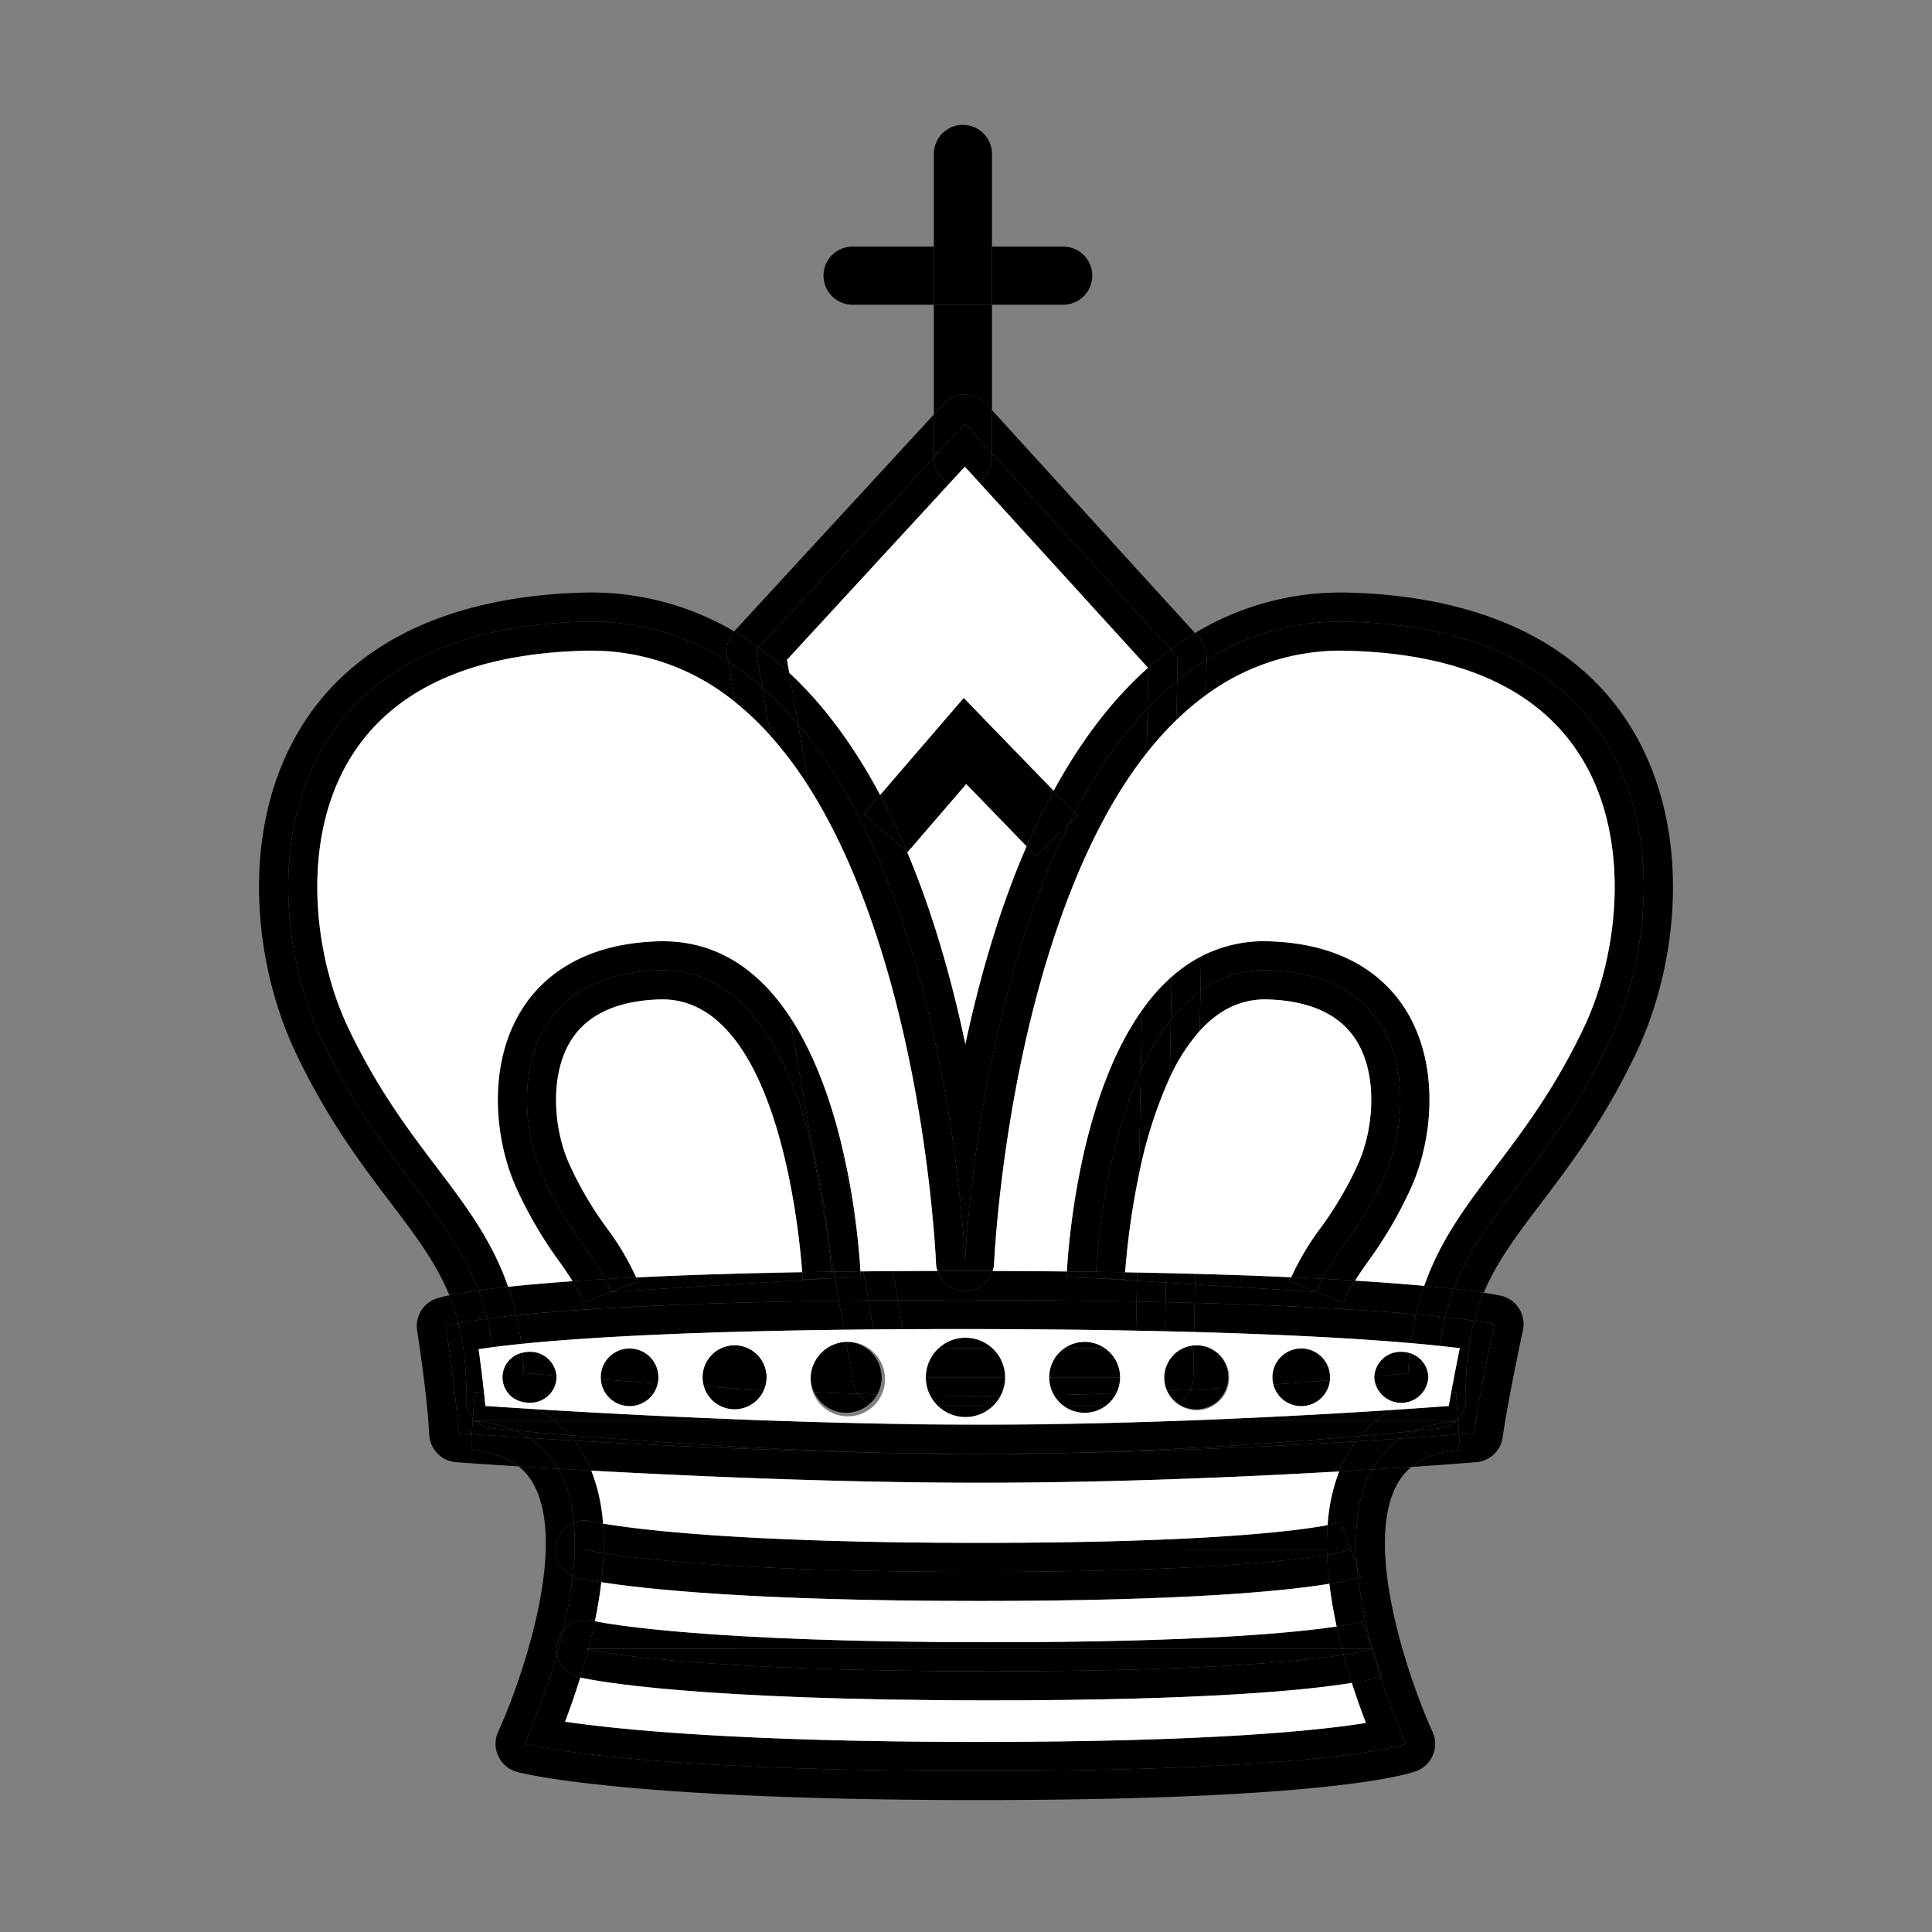 <svg id="Layer_1" data-name="Layer 1" xmlns="http://www.w3.org/2000/svg" viewBox="0 0 432 432"><rect x="0" y="0" width="432" height="432" fill="#808080" stroke="none"/><defs><style>.cls-1 { fill: #fff; }</style></defs><title>Chicago</title><g><path d="M221.81,34.421a6.5,6.5,0,0,0-13,0V55.14h13Z"/><path d="M215.792,88.229a6.501,6.501,0,0,1,4.787,2.124l1.231,1.352V68.14h-13V92.694l2.183-2.369A6.417,6.417,0,0,1,215.792,88.229Z"/><path d="M237.736,68.14a6.5,6.5,0,0,0,0-13H221.81v13Z"/><path d="M190.642,55.14a6.5,6.5,0,0,0,0,13H208.81v-13Z"/><rect x="208.81" y="55.14" width="13" height="13"/><path d="M261.745,145.21q2.672-1.983,5.458-3.661L221.81,91.704v9.654Z"/><path d="M208.81,102.287V92.694l-44.564,48.377c-.032.034-.057.072-.088.107q2.807,1.651,5.499,3.612Z"/><path d="M215.773,94.728l6.037,6.629V91.704l-1.231-1.352a6.501,6.501,0,0,0-4.787-2.124,6.417,6.417,0,0,0-4.799,2.096L208.81,92.694v9.593Z"/><path d="M175.977,147.523l36.283-39.387a6.497,6.497,0,0,1-3.45-5.739v-.111L169.657,144.791a73.819,73.819,0,0,1,6.823,5.639Z"/><path d="M218.9,107.815l37.797,41.505q2.47-2.197,5.049-4.11L221.81,101.357v1.041A6.492,6.492,0,0,1,218.9,107.815Z"/><path d="M212.26,108.137l3.486-3.784,3.154,3.463a6.492,6.492,0,0,0,2.91-5.417v-1.041l-6.037-6.629-6.963,7.559v.111A6.497,6.497,0,0,0,212.26,108.137Z"/><path d="M71.944,232.497c-14.049-29.572-15.065-91.206,57.912-93.463a56.596,56.596,0,0,1,33.005,8.93l-.239-1.381a6.495,6.495,0,0,1,1.536-5.404,63.005,63.005,0,0,0-34.502-8.641c-20.447.632-47.878,6.393-62.441,30.243-13.827,22.644-10.536,52.732-1.142,72.506,7.112,14.97,14.612,24.863,21.229,33.592,5.613,7.404,10.197,13.458,13.174,20.758,1.465-.303,3.574-.679,6.524-1.091C100.18,270.418,85.167,260.33,71.944,232.497Z"/><path d="M302.344,132.538a63.057,63.057,0,0,0-35.142,9.011l.915,1.005a6.5,6.5,0,0,1,1.693,4.497l-.009.467a56.75,56.75,0,0,1,32.341-8.483c72.978,2.256,71.961,63.891,57.912,93.463-13.139,27.656-28.047,37.79-34.927,55.703,2.844.321,5.023.613,6.636.855,2.98-7.043,7.469-12.969,12.932-20.176,6.617-8.729,14.117-18.623,21.229-33.592,9.395-19.774,12.685-49.862-1.142-72.506C350.222,138.93,322.792,133.17,302.344,132.538Z"/><path d="M235.593,176.805l4.731,4.883a102.774,102.774,0,0,1,16.275-23.319l.167-8.974-.069-.075Q244.858,159.85,235.593,176.805Z"/><path d="M238.963,184.35l-7.304,7.077-2.119-2.187q-3.734,8.608-6.896,18.464c-2.802,8.764-5.024,17.506-6.785,25.757-1.736-8.246-3.932-16.983-6.707-25.741q-2.908-9.176-6.327-17.262l-9.738-8.388,3.717-4.315q-8.888-16.689-20.324-27.326l1.975,11.417c34.262,40.422,37.335,120.349,37.335,120.349S218.102,226.297,238.963,184.35Z"/><path d="M162.622,146.583l.239,1.381a63.935,63.935,0,0,1,7.583,5.699l-1.417-8.188.63-.684q-2.692-1.961-5.499-3.612A6.495,6.495,0,0,0,162.622,146.583Z"/><path d="M263.312,146.93l-.099,5.313a62.828,62.828,0,0,1,6.589-4.726l.009-.467a6.5,6.5,0,0,0-1.693-4.497l-.915-1.005q-2.785,1.677-5.458,3.661Z"/><path d="M256.765,149.395l-.167,8.974a72.008,72.008,0,0,1,6.615-6.125l.099-5.313-1.567-1.721q-2.578,1.914-5.049,4.11Z"/><path d="M178.455,161.847,176.48,150.43a73.819,73.819,0,0,0-6.823-5.639l-.63.684,1.417,8.188A76.382,76.382,0,0,1,178.455,161.847Z"/><path d="M97.662,261.025c-6.238-8.229-13.309-17.556-19.847-31.318-7.637-16.074-10.74-41.754.495-60.152,9.26-15.166,26.67-23.249,51.747-24.023a50.767,50.767,0,0,1,34.375,11.513l-1.571-9.08a56.596,56.596,0,0,0-33.005-8.93c-72.978,2.256-71.961,63.891-57.912,93.463,13.223,27.833,28.236,37.921,35.056,56.05,1.857-.259,4.047-.532,6.624-.811C110.022,277.334,104.106,269.526,97.662,261.025Z"/><path d="M301.943,145.532c25.077.775,42.487,8.858,51.747,24.023,11.234,18.398,8.131,44.079.495,60.153-6.538,13.761-13.608,23.088-19.847,31.317-6.4,8.442-12.277,16.202-15.886,26.497,2.55.234,4.764.462,6.677.677,6.88-17.912,21.788-28.047,34.927-55.703,14.049-29.572,15.065-91.206-57.912-93.463a56.75,56.75,0,0,0-32.341,8.483l-.147,7.907A50.762,50.762,0,0,1,301.943,145.532Z"/><path d="M209.295,282.447a6.491,6.491,0,0,0,.312,1.738q2.239-.004,4.534-.004c2.668,0,5.272.005,7.831.013a6.489,6.489,0,0,0,.313-1.73c.015-.355,1.593-35.938,12.741-70.8q8.701-27.208,21.387-43.283l.186-10.012a102.774,102.774,0,0,0-16.275,23.319l.672.693-2.033,1.969c-20.861,41.947-23.172,97.845-23.172,97.845s-3.073-79.927-37.335-120.349l2.458,14.207q9.082,14.351,15.777,35.377C207.776,246.288,209.281,282.089,209.295,282.447Z"/><path d="M263.051,161.003a61.474,61.474,0,0,1,6.605-5.578l.147-7.907a62.828,62.828,0,0,0-6.589,4.726Z"/><path d="M172.335,164.599l-1.892-10.936a63.935,63.935,0,0,0-7.583-5.699l1.571,9.08A66.038,66.038,0,0,1,172.335,164.599Z"/><path d="M256.599,158.369l-.186,10.012a74.52,74.52,0,0,1,6.638-7.378l.163-8.759A72.008,72.008,0,0,0,256.599,158.369Z"/><path d="M180.913,176.054,178.455,161.847a76.382,76.382,0,0,0-8.012-8.184l1.892,10.936A87.143,87.143,0,0,1,180.913,176.054Z"/><path d="M303.436,350.397l.789,2.201c-.109.039-.29.1-.551.178a109.857,109.857,0,0,0,3.512,17.062l1.747,5.002c-.053.019-.125.043-.212.071a149.605,149.605,0,0,0,5.689,15.017S298.355,396,218.828,396s-101.522-6.072-101.522-6.072a154.132,154.132,0,0,0,7.234-20.122,6.45,6.45,0,0,1,1.36-5.195,100.034,100.034,0,0,0,2.184-12.202,6.489,6.489,0,0,1,.22-11.951,29.836,29.836,0,0,0-3.495-12.036c-3.247-.19-6.211-.37-8.858-.536a13.034,13.034,0,0,1,3.1,3.543c8.287,13.987-2.714,45.014-7.651,55.786a6.501,6.501,0,0,0,4.176,8.98c.933.257,23.759,6.307,103.252,6.307,78.45,0,96.124-5.828,97.881-6.493a6.503,6.503,0,0,0,3.608-8.791c-4.938-10.775-15.94-41.801-7.653-55.789a13.048,13.048,0,0,1,2.948-3.419c-2.635.178-5.58.371-8.796.571C303.47,334.556,302.764,342.361,303.436,350.397Z"/><path d="M296.854,341.023a29.025,29.025,0,0,0,3.102-.702l-.119.041L302.031,346.48h0l1.405,3.917c-.672-8.037.035-15.842,3.382-21.818q-3.486.217-7.379.442A40.769,40.769,0,0,0,296.854,341.023Z"/><path d="M132.522,362.399c.031.007.194.045.5.108q.947-4.546,1.442-8.72c-3.561-.559-5.161-.962-5.38-1.019a6.514,6.514,0,0,1-1.001-.359,100.034,100.034,0,0,1-2.184,12.202A6.496,6.496,0,0,1,132.522,362.399Z"/><path d="M298.87,363.683a45.37,45.37,0,0,0,5.888-1.153l-.112.038,2.54,7.271a109.857,109.857,0,0,1-3.512-17.062,53.253,53.253,0,0,1-6.425,1.359C297.633,357.366,298.197,360.572,298.87,363.683Z"/><path d="M132.346,340.184c.054.013.824.198,2.497.486a39.895,39.895,0,0,0-2.623-11.829c-2.602-.143-5.078-.284-7.411-.42a29.836,29.836,0,0,1,3.495,12.036A6.464,6.464,0,0,1,132.346,340.184Z"/><path d="M305.414,385.247c-10.376,1.689-34.681,4.253-86.586,4.253-53.51,0-80.769-2.8-92.47-4.522,1.044-2.756,2.235-6.124,3.394-9.877-.225-.051-.362-.085-.416-.099a6.497,6.497,0,0,1-4.796-5.196,154.132,154.132,0,0,1-7.234,20.122S139.302,396,218.828,396s95.582-6.072,95.582-6.072a149.605,149.605,0,0,1-5.689-15.017,47.868,47.868,0,0,1-6.457,1.385C303.342,379.676,304.439,382.717,305.414,385.247Z"/><path d="M133.022,362.507c-.383,1.84-.808,3.714-1.303,5.644-.048.187-.099.367-.147.553H300.063c-.424-1.634-.823-3.314-1.192-5.021-9.15,1.387-30.8,3.524-77.354,3.524C158.776,367.208,136.507,363.222,133.022,362.507Z"/><path d="M131.537,368.839c-.569,2.172-1.171,4.274-1.785,6.263,3.263.738,25.393,5.106,91.764,5.106,48.475,0,70.969-2.308,80.747-3.912-.634-1.988-1.26-4.096-1.853-6.289-9.518,1.483-31.649,3.701-78.895,3.701C157.497,373.708,135.269,369.635,131.537,368.839Z"/><path d="M308.933,374.84l-1.747-5.002c.499,1.762,1.016,3.46,1.535,5.072C308.808,374.883,308.88,374.859,308.933,374.84Z"/><path d="M124.644,367.098a6.468,6.468,0,0,0-.104,2.708c.476-1.681.934-3.418,1.36-5.195A6.463,6.463,0,0,0,124.644,367.098Z"/><path d="M304.758,362.53a45.37,45.37,0,0,1-5.888,1.153c.369,1.707.768,3.387,1.192,5.021h6.726a43.15,43.15,0,0,1-6.379,1.303c.593,2.193,1.219,4.301,1.853,6.289a47.868,47.868,0,0,0,6.457-1.385c-.519-1.612-1.036-3.31-1.535-5.072l-2.54-7.271Z"/><path d="M129.336,375.002c.054.014.191.048.416.099.614-1.988,1.216-4.09,1.785-6.263-.404-.086-.594-.134-.594-.134h.63c.048-.186.099-.366.147-.553.495-1.931.919-3.804,1.303-5.644-.306-.063-.47-.101-.5-.108a6.496,6.496,0,0,0-6.622,2.212c-.426,1.777-.884,3.514-1.36,5.195A6.497,6.497,0,0,0,129.336,375.002Z"/><path d="M131.537,368.839c3.732.796,25.96,4.869,89.979,4.869,47.246,0,69.377-2.219,78.895-3.701-.117-.432-.234-.864-.348-1.303H131.573C131.561,368.749,131.549,368.794,131.537,368.839Z"/><path d="M306.789,368.704h-6.726c.114.439.231.87.348,1.303A43.15,43.15,0,0,0,306.789,368.704Z"/><path d="M130.942,368.704s.19.048.594.134c.012-.045.024-.089.036-.134Z"/><path d="M134.843,340.67c.146,1.855.192,3.795.15,5.81H296.711c-.034-1.839.011-3.662.143-5.457-6.969,1.306-27.351,3.961-77.892,3.961C165.133,344.984,141.909,341.891,134.843,340.67Z"/><path d="M134.966,347.289q-.103,3.126-.501,6.499c9.691,1.521,33.923,4.196,84.498,4.196,46.511,0,68.503-2.243,78.287-3.848-.258-2.168-.433-4.344-.509-6.505-8.727,1.477-30.159,3.852-77.778,3.852C167.451,351.484,143.716,348.705,134.966,347.289Z"/><path d="M128.303,340.458a6.489,6.489,0,0,0-.22,11.951A59.112,59.112,0,0,0,128.303,340.458Z"/><path d="M304.225,352.599l-.789-2.201q.099,1.188.238,2.38C303.936,352.699,304.117,352.638,304.225,352.599Z"/><path d="M134.464,353.787q.4-3.374.501-6.499c-2.991-.484-4.235-.809-4.235-.809h4.262c.042-2.015-.004-3.955-.15-5.81-1.672-.289-2.443-.473-2.497-.486a6.464,6.464,0,0,0-4.042.274,59.112,59.112,0,0,1-.22,11.951,6.514,6.514,0,0,0,1.001.359C129.303,352.825,130.904,353.229,134.464,353.787Z"/><path d="M296.711,346.48H302.031l-2.194-6.119.119-.041a29.025,29.025,0,0,1-3.102.702C296.722,342.818,296.677,344.641,296.711,346.48Z"/><path d="M296.74,347.631c.076,2.161.251,4.337.509,6.505a53.253,53.253,0,0,0,6.425-1.359q-.137-1.192-.238-2.38L302.031,346.48A36.597,36.597,0,0,1,296.74,347.631Z"/><path d="M134.992,346.48c-.006.267-.018.539-.027.809,8.751,1.416,32.485,4.195,83.997,4.195,47.618,0,69.051-2.375,77.778-3.852-.014-.384-.022-.768-.029-1.151Z"/><path d="M130.731,346.48s1.244.325,4.235.809c.009-.27.021-.542.027-.809Z"/><path d="M296.74,347.631A36.597,36.597,0,0,0,302.031,346.48h-5.32C296.718,346.863,296.726,347.247,296.74,347.631Z"/><path d="M215.491,156.058l-18.688,21.697q3.18,5.971,6.022,12.703l.111.096,13.119-15.231,13.484,13.917q2.86-6.593,6.053-12.435Z"/><path d="M193.087,182.071l9.738,8.388q-2.84-6.732-6.022-12.703Z"/><path d="M229.54,189.24l2.119,2.187,7.304-7.077q.667-1.342,1.361-2.663l-4.731-4.883Q232.403,182.652,229.54,189.24Z"/><path d="M240.995,182.381l-.672-.693q-.693,1.322-1.361,2.663Z"/><path d="M283.754,216.98c32.763,1.101,32.307,31.165,26,45.59-4.994,11.42-10.559,16.712-14.023,23.368q3.854.204,7.27.417c.846-1.337,1.801-2.712,2.864-4.234a92.704,92.704,0,0,0,9.846-16.947c4.778-10.927,6.178-27.378-1.463-39.498-4.165-6.607-12.798-14.605-30.273-15.192a30.588,30.588,0,0,0-15.402,3.367l-.144,7.769A24.235,24.235,0,0,1,283.754,216.98Z"/><path d="M245.064,284.384c.358-5.743,2.196-27.665,10.029-44.977l.251-13.51c-13.848,19.528-16.394,51.457-16.791,58.408Q241.882,284.34,245.064,284.384Z"/><path d="M268.426,221.621l.144-7.769a32.853,32.853,0,0,0-6.586,4.559l-.179,9.657A32.957,32.957,0,0,1,268.426,221.621Z"/><path d="M261.805,228.067l.179-9.657a43.445,43.445,0,0,0-6.64,7.487l-.251,13.51A54.898,54.898,0,0,1,261.805,228.067Z"/><path d="M283.536,223.477c9.46.317,16.093,3.39,19.713,9.132,4.85,7.693,3.947,19.585.549,27.357a79.34,79.34,0,0,1-8.596,14.716,59.293,59.293,0,0,0-6.482,10.914q3.679.166,7.01.343c3.465-6.656,9.03-11.948,14.023-23.368,6.307-14.425,6.764-44.49-26-45.59a24.235,24.235,0,0,0-15.328,4.641l-.165,8.897C272.316,226.04,277.332,223.267,283.536,223.477Z"/><path d="M254.66,262.712l.433-23.305c-7.833,17.313-9.671,39.235-10.029,44.977q3.335.046,6.519.101A172.153,172.153,0,0,1,254.66,262.712Z"/><path d="M268.26,230.517l.165-8.897a32.957,32.957,0,0,0-6.621,6.446l-.239,12.884A42.744,42.744,0,0,1,268.26,230.517Z"/><path d="M261.565,240.951l.239-12.884a54.898,54.898,0,0,0-6.712,11.34l-.433,23.305A100.323,100.323,0,0,1,261.565,240.951Z"/><path d="M185.888,284.362c.187-.003.38-.005.568-.007l-1.142-6.603C185.63,280.688,185.802,282.983,185.888,284.362Z"/><path d="M121.199,262.57c-6.307-14.425-6.764-44.49,26-45.59,20.044-.673,29.779,20.653,34.477,39.741l-5.088-29.413c-6.486-9.789-15.604-16.844-28.414-16.844-.394,0-.792.007-1.192.021-17.476.587-26.109,8.586-30.274,15.193-7.642,12.121-6.241,28.571-1.463,39.498a92.704,92.704,0,0,0,9.846,16.947c1.094,1.568,2.076,2.982,2.941,4.357q3.369-.238,7.228-.466C131.797,279.322,126.211,274.032,121.199,262.57Z"/><path d="M185.314,277.752l1.142,6.603q2.909-.039,5.943-.069c-.083-1.447-.258-3.962-.606-7.211l-3.739-21.614c-2.361-9.594-5.969-19.856-11.467-28.153l5.088,29.413A162.746,162.746,0,0,1,185.314,277.752Z"/><path d="M188.054,255.461l3.739,21.614A165.751,165.751,0,0,0,188.054,255.461Z"/><path d="M181.676,256.721c-4.697-19.088-14.433-40.414-34.477-39.741-32.763,1.101-32.307,31.165-26,45.59,5.012,11.461,10.598,16.752,14.059,23.442q3.308-.194,6.99-.377a59.147,59.147,0,0,0-6.499-10.953,79.341,79.341,0,0,1-8.596-14.716c-3.398-7.772-4.301-19.664.549-27.357,3.62-5.742,10.253-8.815,19.713-9.133.219-.008.436-.011.652-.011,25.573,0,30.581,51.194,31.299,60.998,2.122-.037,4.29-.071,6.519-.101-.086-1.379-.258-3.675-.574-6.61Z"/><path d="M181.676,256.721l3.638,21.032A162.746,162.746,0,0,0,181.676,256.721Z"/><path d="M334.17,296.065s-3.457,16.098-4.604,24.402c0,0-1.171.098-3.329.264l.251,3.51c-4.662.333-8.242,1.589-10.874,3.767,8.954-.606,14.324-1.05,14.494-1.064a6.501,6.501,0,0,0,5.898-5.588c1.101-7.967,4.486-23.768,4.521-23.926a6.5,6.5,0,0,0-4.906-7.701c-.2-.046-1.354-.299-3.854-.674a46.851,46.851,0,0,0-2.141,6.257C332.868,295.768,334.17,296.065,334.17,296.065Z"/><path d="M105.483,320.683c-1.951-.136-3.011-.215-3.011-.215-.477-9.415-2.778-23.96-2.778-23.96a27.435,27.435,0,0,1,2.828-.642,46.874,46.874,0,0,0-2.046-6.229,27.746,27.746,0,0,0-2.788.688,6.499,6.499,0,0,0-4.414,7.198c.022.142,2.252,14.307,2.706,23.273a6.5,6.5,0,0,0,6.008,6.153c.177.013,5.365.396,13.963.936-2.618-2.101-6.149-3.317-10.722-3.643Z"/><path d="M186.705,285.794l-.738.028h-0v0L136.566,288.882l-0-0-6.054,2.367a28.232,28.232,0,0,0-2.481-4.771c-5.791.41-10.531.84-14.406,1.258a60.906,60.906,0,0,1,1.821,6.364c12.698-1.318,34.801-2.777,72.133-3.257Z"/><path d="M300.441,291.249l-6.053-2.367-0.0 0-27.18-1.683-.077,4.132c23.283.634,39.091,1.634,49.477,2.553a60.798,60.798,0,0,1,1.845-6.361c-4.196-.384-9.298-.784-15.452-1.167A28.538,28.538,0,0,0,300.441,291.249Z"/><path d="M214.141,290.681c15.042,0,28.309.131,39.993.352l.086-4.638-9.176-.568-6.553-.254c.007-.185.026-.622.063-1.268q-7.884-.083-16.582-.111a6.498,6.498,0,0,1-6.181,4.501H215.783a6.499,6.499,0,0,1-6.176-4.51c-3.431.007-6.75.021-9.979.042l1.123,6.493Q207.182,290.682,214.141,290.681Z"/><path d="M260.632,291.168q3.342.077,6.498.163l.077-4.132-6.494-.402Z"/><path d="M193.04,284.279c-.216.002-.426.005-.641.007.037.657.056,1.1.064,1.286l-5.757.222.874,5.05q3.216-.041,6.584-.073Z"/><path d="M254.134,291.032q3.337.063,6.499.136l.081-4.372-6.494-.402Z"/><path d="M200.751,290.72l-1.123-6.493c-2.24.014-4.442.031-6.588.052l1.123,6.492C196.314,290.751,198.504,290.734,200.751,290.72Z"/><path d="M108.954,294.859a53.686,53.686,0,0,0-1.953-6.312c-2.95.412-5.059.788-6.524,1.091a46.874,46.874,0,0,1,2.046,6.229C103.967,295.59,106.052,295.243,108.954,294.859Z"/><path d="M323.135,294.52c2.712.292,4.851.563,6.489.792a46.851,46.851,0,0,1,2.141-6.257c-1.614-.242-3.793-.535-6.636-.855A53.704,53.704,0,0,0,323.135,294.52Z"/><path d="M316.607,293.884c2.477.219,4.64.433,6.528.636a53.704,53.704,0,0,1,1.993-6.32c-1.913-.216-4.127-.443-6.677-.677A60.798,60.798,0,0,0,316.607,293.884Z"/><path d="M113.624,287.736c-2.577.278-4.767.552-6.624.811a53.686,53.686,0,0,1,1.953,6.312c1.825-.241,3.973-.497,6.492-.758A60.906,60.906,0,0,0,113.624,287.736Z"/><path d="M215.783,288.695h.007a6.498,6.498,0,0,0,6.181-4.501c-2.559-.008-5.163-.013-7.831-.013q-2.297,0-4.534.004A6.499,6.499,0,0,0,215.783,288.695Z"/><path d="M219.043,325.145c-7.395,0-14.919-.12-22.381-.324-25.567-.491-50.477-1.683-68.253-2.696a26.668,26.668,0,0,1,1.834,2.689,29.712,29.712,0,0,1,1.977,4.027c23.106,1.269,56.144,2.708,87.081,2.708,29.475,0,58.988-1.307,80.138-2.528a29.591,29.591,0,0,1,2.034-4.208,26.697,26.697,0,0,1,1.7-2.516c-16.527.997-39.212,2.115-63.34,2.557C232.986,325.038,226.014,325.145,219.043,325.145Z"/><path d="M239.833,324.854c-6.766.124-13.645.195-20.532.195-7.493,0-15.094-.084-22.639-.229,7.463.204,14.986.324,22.381.324C226.014,325.145,232.986,325.038,239.833,324.854Z"/><path d="M326.236,320.731c-2.793.215-7.252.545-13.016.929a19.517,19.517,0,0,0-6.403,6.919c3.215-.2,6.161-.392,8.796-.571,2.632-2.178,6.212-3.434,10.874-3.767Z"/><path d="M118.27,321.522c-5.709-.354-10.099-.651-12.787-.839l-.254,3.559c4.573.327,8.104,1.542,10.722,3.643,2.646.166,5.61.347,8.858.536A19.482,19.482,0,0,0,118.27,321.522Z"/><path d="M130.243,324.814a26.668,26.668,0,0,0-1.834-2.689c-3.711-.211-7.109-.415-10.139-.603a19.482,19.482,0,0,1,6.539,6.9c2.333.136,4.809.277,7.411.42A29.712,29.712,0,0,0,130.243,324.814Z"/><path d="M301.473,324.814a29.591,29.591,0,0,0-2.034,4.208q3.886-.224,7.379-.442a19.517,19.517,0,0,1,6.403-6.919c-3.011.201-6.377.416-10.047.637A26.697,26.697,0,0,0,301.473,324.814Z"/><path d="M288.72,285.596c-6.344-.286-13.468-.547-21.469-.765l-.044,2.368,27.18,1.683 0-0-6.054-2.367C288.456,286.201,288.59,285.901,288.72,285.596Z"/><path d="M251.583,284.485c-.071.968-.1,1.533-.102,1.59l-6.437-.249,9.176.568.035-1.861C253.375,284.517,252.48,284.501,251.583,284.485Z"/><path d="M260.753,284.669l-.04,2.128,6.494.402.044-2.368Q264.093,284.745,260.753,284.669Z"/><path d="M254.22,286.394l6.494.402.04-2.128q-3.166-.072-6.499-.136Z"/><path d="M294.387,288.882l6.053,2.367A28.538,28.538,0,0,1,303,286.355q-3.412-.213-7.27-.417A30.075,30.075,0,0,0,294.387,288.882Z"/><path d="M245.044,285.826l-.058-.004s.02-.515.078-1.438q-3.187-.044-6.51-.079c-.037.645-.056,1.083-.063,1.268Z"/><path d="M288.72,285.596c-.13.305-.264.605-.387.919l6.054,2.367a30.075,30.075,0,0,1,1.343-2.943Q292.397,285.762,288.72,285.596Z"/><path d="M245.044,285.826l6.437.249c.002-.057.031-.622.102-1.59q-3.183-.055-6.519-.101c-.058.923-.078,1.438-.078,1.438Z"/><path d="M179.369,284.463c-14.833.258-27.06.675-37.119,1.172.124.293.252.579.37.88l-6.054,2.367 0.0 0,49.401-3.06v-0l-6.495.253C179.47,286.018,179.441,285.446,179.369,284.463Z"/><path d="M185.888,284.362c.059.937.079,1.46.079,1.46h0l.738-.028-.249-1.439C186.268,284.357,186.075,284.36,185.888,284.362Z"/><path d="M128.031,286.478a28.232,28.232,0,0,1,2.481,4.771l6.054-2.367a29.984,29.984,0,0,0-1.307-2.87Q131.404,286.239,128.031,286.478Z"/><path d="M192.399,284.286q-3.034.03-5.943.069l.249,1.439,5.757-.222C192.455,285.386,192.436,284.943,192.399,284.286Z"/><path d="M179.472,286.072l6.495-.25c0-0-.021-.524-.079-1.46-2.229.03-4.398.064-6.519.101.072.983.102,1.555.104,1.612l6.495-.253h0Z"/><path d="M142.249,285.635q-3.686.182-6.99.377a29.984,29.984,0,0,1,1.307,2.87l6.054-2.367C142.502,286.214,142.373,285.928,142.249,285.635Z"/><path d="M327.785,312.792a6.48,6.48,0,0,1-1.788,4.591l.239,3.348c2.159-.166,3.329-.264,3.329-.264,1.147-8.304,4.604-24.402,4.604-24.402s-1.302-.298-4.546-.753A62.689,62.689,0,0,0,327.785,312.792Z"/><path d="M105.692,317.758h0l.048-.669a6.476,6.476,0,0,1-1.525-4.298,63.462,63.462,0,0,0-1.693-16.926,27.435,27.435,0,0,0-2.828.642s2.301,14.544,2.778,23.96c0,0,1.06.079,3.011.215l.209-2.925Z"/><path d="M267.01,297.839c22.683.625,38.211,1.598,48.438,2.486q.446-3.389,1.159-6.441c-10.386-.918-26.194-1.918-49.477-2.553Z"/><path d="M187.579,290.844c-37.332.48-59.435,1.939-72.133,3.257q.695,3.037,1.13,6.396c12.503-1.277,34.541-2.712,72.125-3.168Z"/><path d="M214.141,297.181c14.999,0,28.229.132,39.872.355l.121-6.503c-11.683-.221-24.951-.352-39.993-.352q-6.967,0-13.39.039l1.123,6.493Q207.782,297.181,214.141,297.181Z"/><path d="M194.163,290.771q-3.369.031-6.584.073l1.122,6.484q3.216-.039,6.585-.068Z"/><path d="M260.512,297.675q3.341.077,6.498.164l.121-6.508q-3.156-.086-6.498-.163Z"/><path d="M254.013,297.536c2.231.043,4.383.09,6.499.139l.121-6.506q-3.166-.073-6.499-.136Z"/><path d="M200.751,290.72c-2.246.013-4.437.031-6.588.051l1.123,6.489q3.225-.028,6.589-.046Z"/><path d="M307.592,317.758a26.537,26.537,0,0,1,3.687-2.489c-12.216.8-29.746,1.804-49.44,2.489Z"/><path d="M124.124,317.758h51.511c-21.971-.728-42.025-1.816-55.48-2.638A26.665,26.665,0,0,1,124.124,317.758Z"/><path d="M104.215,312.792a6.476,6.476,0,0,0,1.525,4.298l.415-5.815c.717.051,1.403.128,2.083.21-.378-3.516-.827-6.994-1.216-9.807.895-.137,1.923-.284,3.091-.437a60.229,60.229,0,0,0-1.159-6.383c-2.902.384-4.987.731-6.431,1.007A63.462,63.462,0,0,1,104.215,312.792Z"/><path d="M326.41,301.455c-.596,2.94-1.297,6.491-1.926,9.928.36-.035.706-.082,1.076-.108l.436,6.109a6.48,6.48,0,0,0,1.788-4.591,62.689,62.689,0,0,1,1.839-17.479c-1.638-.23-3.778-.5-6.489-.792a59.588,59.588,0,0,0-1.212,6.424C323.642,301.125,325.141,301.297,326.41,301.455Z"/><path d="M116.575,300.496q-.434-3.363-1.13-6.396c-2.519.261-4.667.517-6.492.758a60.229,60.229,0,0,1,1.159,6.383C111.911,301.006,114.048,300.754,116.575,300.496Z"/><path d="M315.448,300.325c2.46.214,4.601.422,6.476.619a59.588,59.588,0,0,1,1.212-6.424c-1.888-.204-4.052-.417-6.528-.636Q315.896,296.942,315.448,300.325Z"/><path d="M303.173,322.298q.454-.599.968-1.198c-15.352,1.339-38.965,3.076-64.308,3.755C263.961,324.412,286.646,323.294,303.173,322.298Z"/><path d="M127.418,320.918q.526.603.991,1.207c17.775,1.013,42.686,2.205,68.253,2.696C169.84,324.086,143.818,322.253,127.418,320.918Z"/><path d="M307.592,317.758H261.839c-6.949.242-14.159.445-21.505.584-6.996.191-14.138.302-21.29.302-7.619,0-15.358-.127-23.017-.341-6.886-.137-13.724-.324-20.391-.545H124.124a25.863,25.863,0,0,1,3.294,3.159c16.4,1.336,42.423,3.168,69.244,3.902,7.545.145,15.146.229,22.639.229,6.888,0,13.767-.071,20.532-.195,25.342-.679,48.956-2.416,64.308-3.755A25.864,25.864,0,0,1,307.592,317.758Z"/><path d="M196.026,318.303c7.659.215,15.399.341,23.017.341,7.153,0,14.294-.111,21.29-.302-6.935.131-13.985.207-21.033.207C211.612,318.549,203.792,318.458,196.026,318.303Z"/><path d="M105.74,317.09l-.048.669h.695A6.53,6.53,0,0,1,105.74,317.09Z"/><path d="M325.612,317.758h.412c-.159.011-.307.032-.464.045a6.469,6.469,0,0,1-3.545,1.569c-.099.011-2.087.233-5.589.582a21.214,21.214,0,0,0-3.205,1.705c5.764-.384,10.223-.714,13.016-.929l-.239-3.348Q325.812,317.579,325.612,317.758Z"/><path d="M110.063,319.381a6.468,6.468,0,0,1-3.586-1.546c-.263-.024-.516-.057-.785-.077l-.209,2.925c2.688.188,7.077.485,12.787.839a21.368,21.368,0,0,0-3.217-1.669C111.931,319.568,110.162,319.391,110.063,319.381Z"/><path d="M322.014,319.373a6.469,6.469,0,0,0,3.545-1.569,29.01,29.01,0,0,0-9.134,2.151C319.927,319.606,321.916,319.384,322.014,319.373Z"/><path d="M106.388,317.758h17.736a26.665,26.665,0,0,0-3.968-2.638c-4.769-.291-8.725-.549-11.623-.745-.09-.958-.19-1.926-.293-2.891-.68-.082-1.366-.158-2.083-.21l-.415,5.815A6.53,6.53,0,0,0,106.388,317.758Z"/><path d="M311.279,315.269a26.537,26.537,0,0,0-3.687,2.489h18.019q.201-.179.385-.375l-.436-6.109c-.37.026-.716.074-1.076.108-.186,1.016-.367,2.024-.535,3.001C320.912,314.611,316.59,314.921,311.279,315.269Z"/><path d="M110.063,319.381c.098.01,1.868.186,4.99.471a29.019,29.019,0,0,0-8.576-2.018A6.468,6.468,0,0,0,110.063,319.381Z"/><path d="M326.024,317.758h-.412c-.017.015-.035.03-.052.045C325.717,317.79,325.865,317.77,326.024,317.758Z"/><path d="M127.418,320.918c-5.167-.421-9.385-.793-12.364-1.065a21.368,21.368,0,0,1,3.217,1.669c3.03.188,6.428.391,10.139.603Q127.943,321.521,127.418,320.918Z"/><path d="M304.141,321.1q-.513.599-.968,1.198c3.671-.221,7.036-.437,10.047-.637a21.214,21.214,0,0,1,3.205-1.705C313.391,320.258,309.221,320.657,304.141,321.1Z"/><path d="M105.692,317.758h0c.269.019.522.052.785.077-.03-.026-.06-.05-.089-.077Z"/><path d="M304.141,321.1c5.08-.443,9.25-.842,12.284-1.145a29.01,29.01,0,0,1,9.134-2.151c.017-.015.035-.03.052-.045H307.592A25.864,25.864,0,0,0,304.141,321.1Z"/><path d="M124.124,317.758H106.388c.029.026.06.051.089.077a29.019,29.019,0,0,1,8.576,2.018c2.979.272,7.197.644,12.364,1.065A25.863,25.863,0,0,0,124.124,317.758Z"/><path d="M215.868,299.118a8.812,8.812,0,0,0-5.997,2.354h11.995A8.812,8.812,0,0,0,215.868,299.118Z"/><path d="M207.014,307.972a8.807,8.807,0,0,0,1.005,4.087c3.691.055,7.374.086,11.024.086q2.321,0,4.641-.017a8.81,8.81,0,0,0,1.037-4.156Z"/><path d="M221.866,301.472H209.871a8.82,8.82,0,0,0-2.857,6.5h17.708A8.82,8.82,0,0,0,221.866,301.472Z"/><path d="M215.868,316.825a8.812,8.812,0,0,0,5.997-2.354h-11.994A8.812,8.812,0,0,0,215.868,316.825Z"/><path d="M223.685,312.127q-2.32.015-4.641.017c-3.65,0-7.333-.031-11.024-.086a8.872,8.872,0,0,0,1.852,2.413h11.994A8.874,8.874,0,0,0,223.685,312.127Z"/><path d="M190.734,309.08l-1.562-9.029a7.908,7.908,0,0,0-7.137,11.253q4.848.203,9.787.366A6.445,6.445,0,0,1,190.734,309.08Z"/><path d="M191.822,311.67q2.158.07,4.328.131a7.883,7.883,0,0,0,.989-3.83l-.454-2.622a7.919,7.919,0,0,0-7.469-5.301c-.015,0-.029.002-.044.002l1.562,9.029A6.445,6.445,0,0,0,191.822,311.67Z"/><path d="M197.138,307.972a7.892,7.892,0,0,0-.454-2.622Z"/><path d="M191.822,311.67q-4.935-.161-9.787-.366a7.903,7.903,0,0,0,12.447,2.575A6.482,6.482,0,0,1,191.822,311.67Z"/><path d="M196.15,311.802q-2.168-.061-4.328-.131a6.482,6.482,0,0,0,2.66,2.209A7.948,7.948,0,0,0,196.15,311.802Z"/><path d="M164.257,300.812a7.155,7.155,0,0,0-6.857,9.215c4.317.265,8.815.52,13.442.756a7.161,7.161,0,0,0-6.585-9.971Z"/><path d="M164.257,315.131a7.161,7.161,0,0,0,6.585-4.348c-4.627-.237-9.124-.492-13.442-.756A7.16,7.16,0,0,0,164.257,315.131Z"/><path d="M140.774,301.525a6.447,6.447,0,0,0-6.447,6.447c0,.154.012.305.023.456,3.88.3,8.15.614,12.718.928a6.437,6.437,0,0,0-6.294-7.831Z"/><path d="M140.774,314.418a6.446,6.446,0,0,0,6.294-5.063c-4.568-.313-8.837-.627-12.718-.928A6.442,6.442,0,0,0,140.774,314.418Z"/><path d="M118.408,302.265a6.367,6.367,0,0,0-1.604.21c.148,1.456.264,2.956.335,4.514,1.985.18,4.44.396,7.295.637A5.902,5.902,0,0,0,118.408,302.265Z"/><path d="M118.408,313.678c.113,0,.223-.01.334-.016q-.956-.085-1.809-.162A6.374,6.374,0,0,0,118.408,313.678Z"/><path d="M116.804,302.475a5.625,5.625,0,0,0,.129,11.024q.852.077,1.809.162a5.856,5.856,0,0,0,5.709-5.69c0-.117-.011-.23-.018-.345-2.854-.241-5.31-.458-7.295-.637C117.068,305.431,116.952,303.932,116.804,302.475Z"/><path d="M237.998,301.472h9.047a7.901,7.901,0,0,0-9.047,0Z"/><path d="M234.598,307.972a7.875,7.875,0,0,0,1.08,3.98c4.7-.104,9.352-.247,13.914-.42a7.878,7.878,0,0,0,.852-3.56Z"/><path d="M234.598,307.972h15.846a7.91,7.91,0,0,0-3.4-6.5h-9.047A7.91,7.91,0,0,0,234.598,307.972Z"/><path d="M242.521,315.895a7.88,7.88,0,0,0,4.523-1.423h-9.046A7.88,7.88,0,0,0,242.521,315.895Z"/><path d="M249.592,311.532c-4.562.173-9.214.315-13.914.42a7.954,7.954,0,0,0,2.32,2.52h9.046A7.949,7.949,0,0,0,249.592,311.532Z"/><path d="M266.185,310.762q4.127-.225,8.062-.469a7.146,7.146,0,0,0-6.767-9.481c-.178,0-.352.014-.526.027l-.135,7.254A6.467,6.467,0,0,1,266.185,310.762Z"/><path d="M260.32,307.972a7.119,7.119,0,0,0,.694,3.059q2.616-.13,5.171-.268a6.467,6.467,0,0,0,.634-2.67l.135-7.254A7.155,7.155,0,0,0,260.32,307.972Z"/><path d="M263.275,313.757a7.143,7.143,0,0,0,10.972-3.464q-3.933.243-8.062.469A6.516,6.516,0,0,1,263.275,313.757Z"/><path d="M266.185,310.762q-2.552.139-5.171.268a7.176,7.176,0,0,0,2.261,2.727A6.516,6.516,0,0,0,266.185,310.762Z"/><path d="M297.409,307.972A6.447,6.447,0,1,0,284.73,309.596c4.548-.324,8.79-.652,12.646-.969A6.53,6.53,0,0,0,297.409,307.972Z"/><path d="M290.962,314.418a6.447,6.447,0,0,0,6.414-5.791c-3.856.317-8.098.645-12.646.969A6.443,6.443,0,0,0,290.962,314.418Z"/><path d="M315.19,302.544a6.359,6.359,0,0,0-1.861-.278,5.892,5.892,0,0,0-6.033,5.502c2.972-.271,5.527-.517,7.564-.72C314.929,305.493,315.043,303.997,315.19,302.544Z"/><path d="M313.329,313.678a5.882,5.882,0,0,0,6.044-5.706,5.751,5.751,0,0,0-4.183-5.428c-.147,1.453-.26,2.949-.33,4.503-2.037.203-4.592.448-7.564.72-.003.068-.011.135-.011.204A5.882,5.882,0,0,0,313.329,313.678Z"/><path class="cls-1" d="M196.804,177.756l18.688-21.697,20.101,20.747q9.229-16.92,21.104-27.485L218.9,107.815l-3.154-3.463-3.486,3.784-36.283,39.387.503,2.906Q187.881,161.038,196.804,177.756Z"/><path class="cls-1" d="M202.826,190.458q3.413,8.09,6.327,17.262c2.775,8.757,4.971,17.495,6.707,25.741,1.76-8.251,3.982-16.993,6.785-25.757q3.154-9.864,6.896-18.464l-13.484-13.917L202.937,190.554Z"/><path class="cls-1" d="M128.031,286.478c-.865-1.375-1.847-2.788-2.941-4.357a92.704,92.704,0,0,1-9.846-16.947c-4.778-10.926-6.179-27.377,1.463-39.498,4.165-6.607,12.798-14.606,30.274-15.193.4-.014.799-.021,1.192-.021,12.81,0,21.928,7.056,28.414,16.844,5.498,8.298,9.106,18.559,11.467,28.153a165.751,165.751,0,0,1,3.739,21.614c.347,3.249.523,5.764.606,7.211.215-.002.425-.005.641-.007,2.146-.021,4.348-.038,6.588-.052,3.23-.021,6.548-.035,9.979-.042a6.491,6.491,0,0,1-.312-1.738c-.014-.358-1.519-36.159-12.605-71.016q-6.685-21.018-15.777-35.377a87.143,87.143,0,0,0-8.578-11.455,66.038,66.038,0,0,0-7.904-7.554,50.767,50.767,0,0,0-34.375-11.513c-25.077.775-42.487,8.858-51.747,24.023-11.234,18.398-8.131,44.079-.495,60.152,6.538,13.762,13.609,23.089,19.847,31.318,6.444,8.5,12.36,16.308,15.962,26.711C117.499,287.317,122.24,286.887,128.031,286.478Z"/><path class="cls-1" d="M301.943,145.532a50.762,50.762,0,0,0-32.287,9.893,61.474,61.474,0,0,0-6.605,5.578,74.52,74.52,0,0,0-6.638,7.378q-12.663,16.057-21.387,43.283c-11.148,34.862-12.726,70.444-12.741,70.8a6.489,6.489,0,0,1-.313,1.73q8.703.027,16.582.111c.396-6.951,2.943-38.88,16.791-58.408a43.445,43.445,0,0,1,6.64-7.487,32.853,32.853,0,0,1,6.586-4.559,30.588,30.588,0,0,1,15.402-3.367c17.475.587,26.108,8.585,30.273,15.192,7.642,12.12,6.241,28.571,1.463,39.498a92.704,92.704,0,0,1-9.846,16.947c-1.062,1.522-2.017,2.897-2.864,4.234,6.154.383,11.256.783,15.452,1.167,3.609-10.295,9.486-18.055,15.886-26.497,6.239-8.229,13.309-17.556,19.847-31.317,7.637-16.074,10.74-41.754-.495-60.153C344.43,154.39,327.02,146.307,301.943,145.532Z"/><path class="cls-1" d="M219.301,331.549c-30.938,0-63.975-1.44-87.081-2.708a39.895,39.895,0,0,1,2.623,11.829c7.067,1.221,30.29,4.313,84.12,4.313,50.541,0,70.923-2.655,77.892-3.961a40.769,40.769,0,0,1,2.585-12.001C278.289,330.243,248.776,331.549,219.301,331.549Z"/><path class="cls-1" d="M221.516,380.208c-66.371,0-88.501-4.368-91.764-5.106-1.159,3.753-2.35,7.121-3.394,9.877,11.702,1.722,38.96,4.522,92.47,4.522,51.905,0,76.209-2.564,86.586-4.253-.976-2.53-2.073-5.57-3.151-8.951C292.485,377.899,269.991,380.208,221.516,380.208Z"/><path class="cls-1" d="M134.464,353.787q-.494,4.172-1.442,8.72c3.485.715,25.754,4.7,88.494,4.7,46.555,0,68.205-2.137,77.354-3.524-.673-3.111-1.238-6.318-1.622-9.547-9.784,1.605-31.776,3.848-78.287,3.848C168.388,357.984,144.155,355.309,134.464,353.787Z"/><path class="cls-1" d="M260.753,284.669q3.341.076,6.498.162c8.0.217,15.124.478,21.469.765a59.293,59.293,0,0,1,6.482-10.914,79.34,79.34,0,0,0,8.596-14.716c3.398-7.772,4.301-19.665-.549-27.357-3.62-5.742-10.252-8.815-19.713-9.132-6.204-.21-11.22,2.563-15.275,7.041a42.744,42.744,0,0,0-6.695,10.433,100.323,100.323,0,0,0-6.906,21.762,172.153,172.153,0,0,0-3.077,21.773c.897.016,1.792.031,2.671.048Q257.589,284.596,260.753,284.669Z"/><path class="cls-1" d="M148.069,223.465c-.216,0-.433.003-.652.011-9.46.317-16.093,3.391-19.713,9.133-4.85,7.693-3.947,19.585-.549,27.357a79.341,79.341,0,0,0,8.596,14.716,59.147,59.147,0,0,1,6.499,10.953c10.059-.496,22.287-.913,37.119-1.172C178.65,274.66,173.642,223.465,148.069,223.465Z"/><path class="cls-1" d="M315.448,300.325c-10.228-.888-25.755-1.861-48.438-2.486q-3.154-.087-6.498-.164c-2.116-.049-4.268-.096-6.499-.139-11.643-.223-24.873-.355-39.872-.355q-6.362,0-12.267.033-3.369.018-6.589.046-3.37.029-6.585.068c-37.584.456-59.623,1.891-72.125,3.168-2.528.258-4.664.51-6.462.745-1.168.153-2.196.299-3.091.437.389,2.812.838,6.291,1.216,9.807.104.965.203,1.933.293,2.891,2.898.196,6.854.454,11.623.745,13.454.821,33.508,1.909,55.48,2.638,6.667.221,13.505.408,20.391.545,7.766.154,15.586.246,23.275.246,7.048,0,14.097-.076,21.033-.207,7.346-.139,14.556-.342,21.505-.584,19.695-.686,37.225-1.689,49.44-2.489,5.311-.348,9.633-.658,12.67-.885.169-.977.349-1.985.535-3.001.629-3.437,1.329-6.988,1.926-9.928-1.269-.158-2.768-.33-4.486-.511C320.049,300.746,317.908,300.538,315.448,300.325ZM313.329,302.265a6.359,6.359,0,0,1,1.861.278,5.751,5.751,0,0,1,4.183,5.428,6.054,6.054,0,0,1-12.088,0c0-.069.008-.136.011-.204A5.892,5.892,0,0,1,313.329,302.265Zm-22.367-.741a6.447,6.447,0,0,1,6.447,6.447,6.53,6.53,0,0,1-.033.655,6.447,6.447,0,1,1-6.414-7.102Zm-24.008-.686c.174-.013.348-.027.526-.027a7.263,7.263,0,1,1-.526.027Zm-24.433-.79a7.933,7.933,0,1,1-4.523,1.423A7.88,7.88,0,0,1,242.521,300.049Zm-26.653-.931a8.878,8.878,0,1,1-5.997,2.354A8.812,8.812,0,0,1,215.868,299.118Zm-26.697.933c.015-0.0.029-.002.044-.002a8.328,8.328,0,1,1-.044.002Zm-24.915.761a7.155,7.155,0,1,1-7.16,7.16A7.16,7.16,0,0,1,164.257,300.812Zm-23.483.713a6.447,6.447,0,1,1-6.424,6.903c-.011-.151-.023-.302-.023-.456A6.447,6.447,0,0,1,140.774,301.525Zm-23.97.95a6.367,6.367,0,0,1,1.604-.21,5.902,5.902,0,0,1,6.025,5.361c.007.115.018.229.018.345a5.856,5.856,0,0,1-5.709,5.69c-.111.006-.222.016-.334.016a6.374,6.374,0,0,1-1.475-.178,5.625,5.625,0,0,1-.129-11.024Z"/></g></svg>